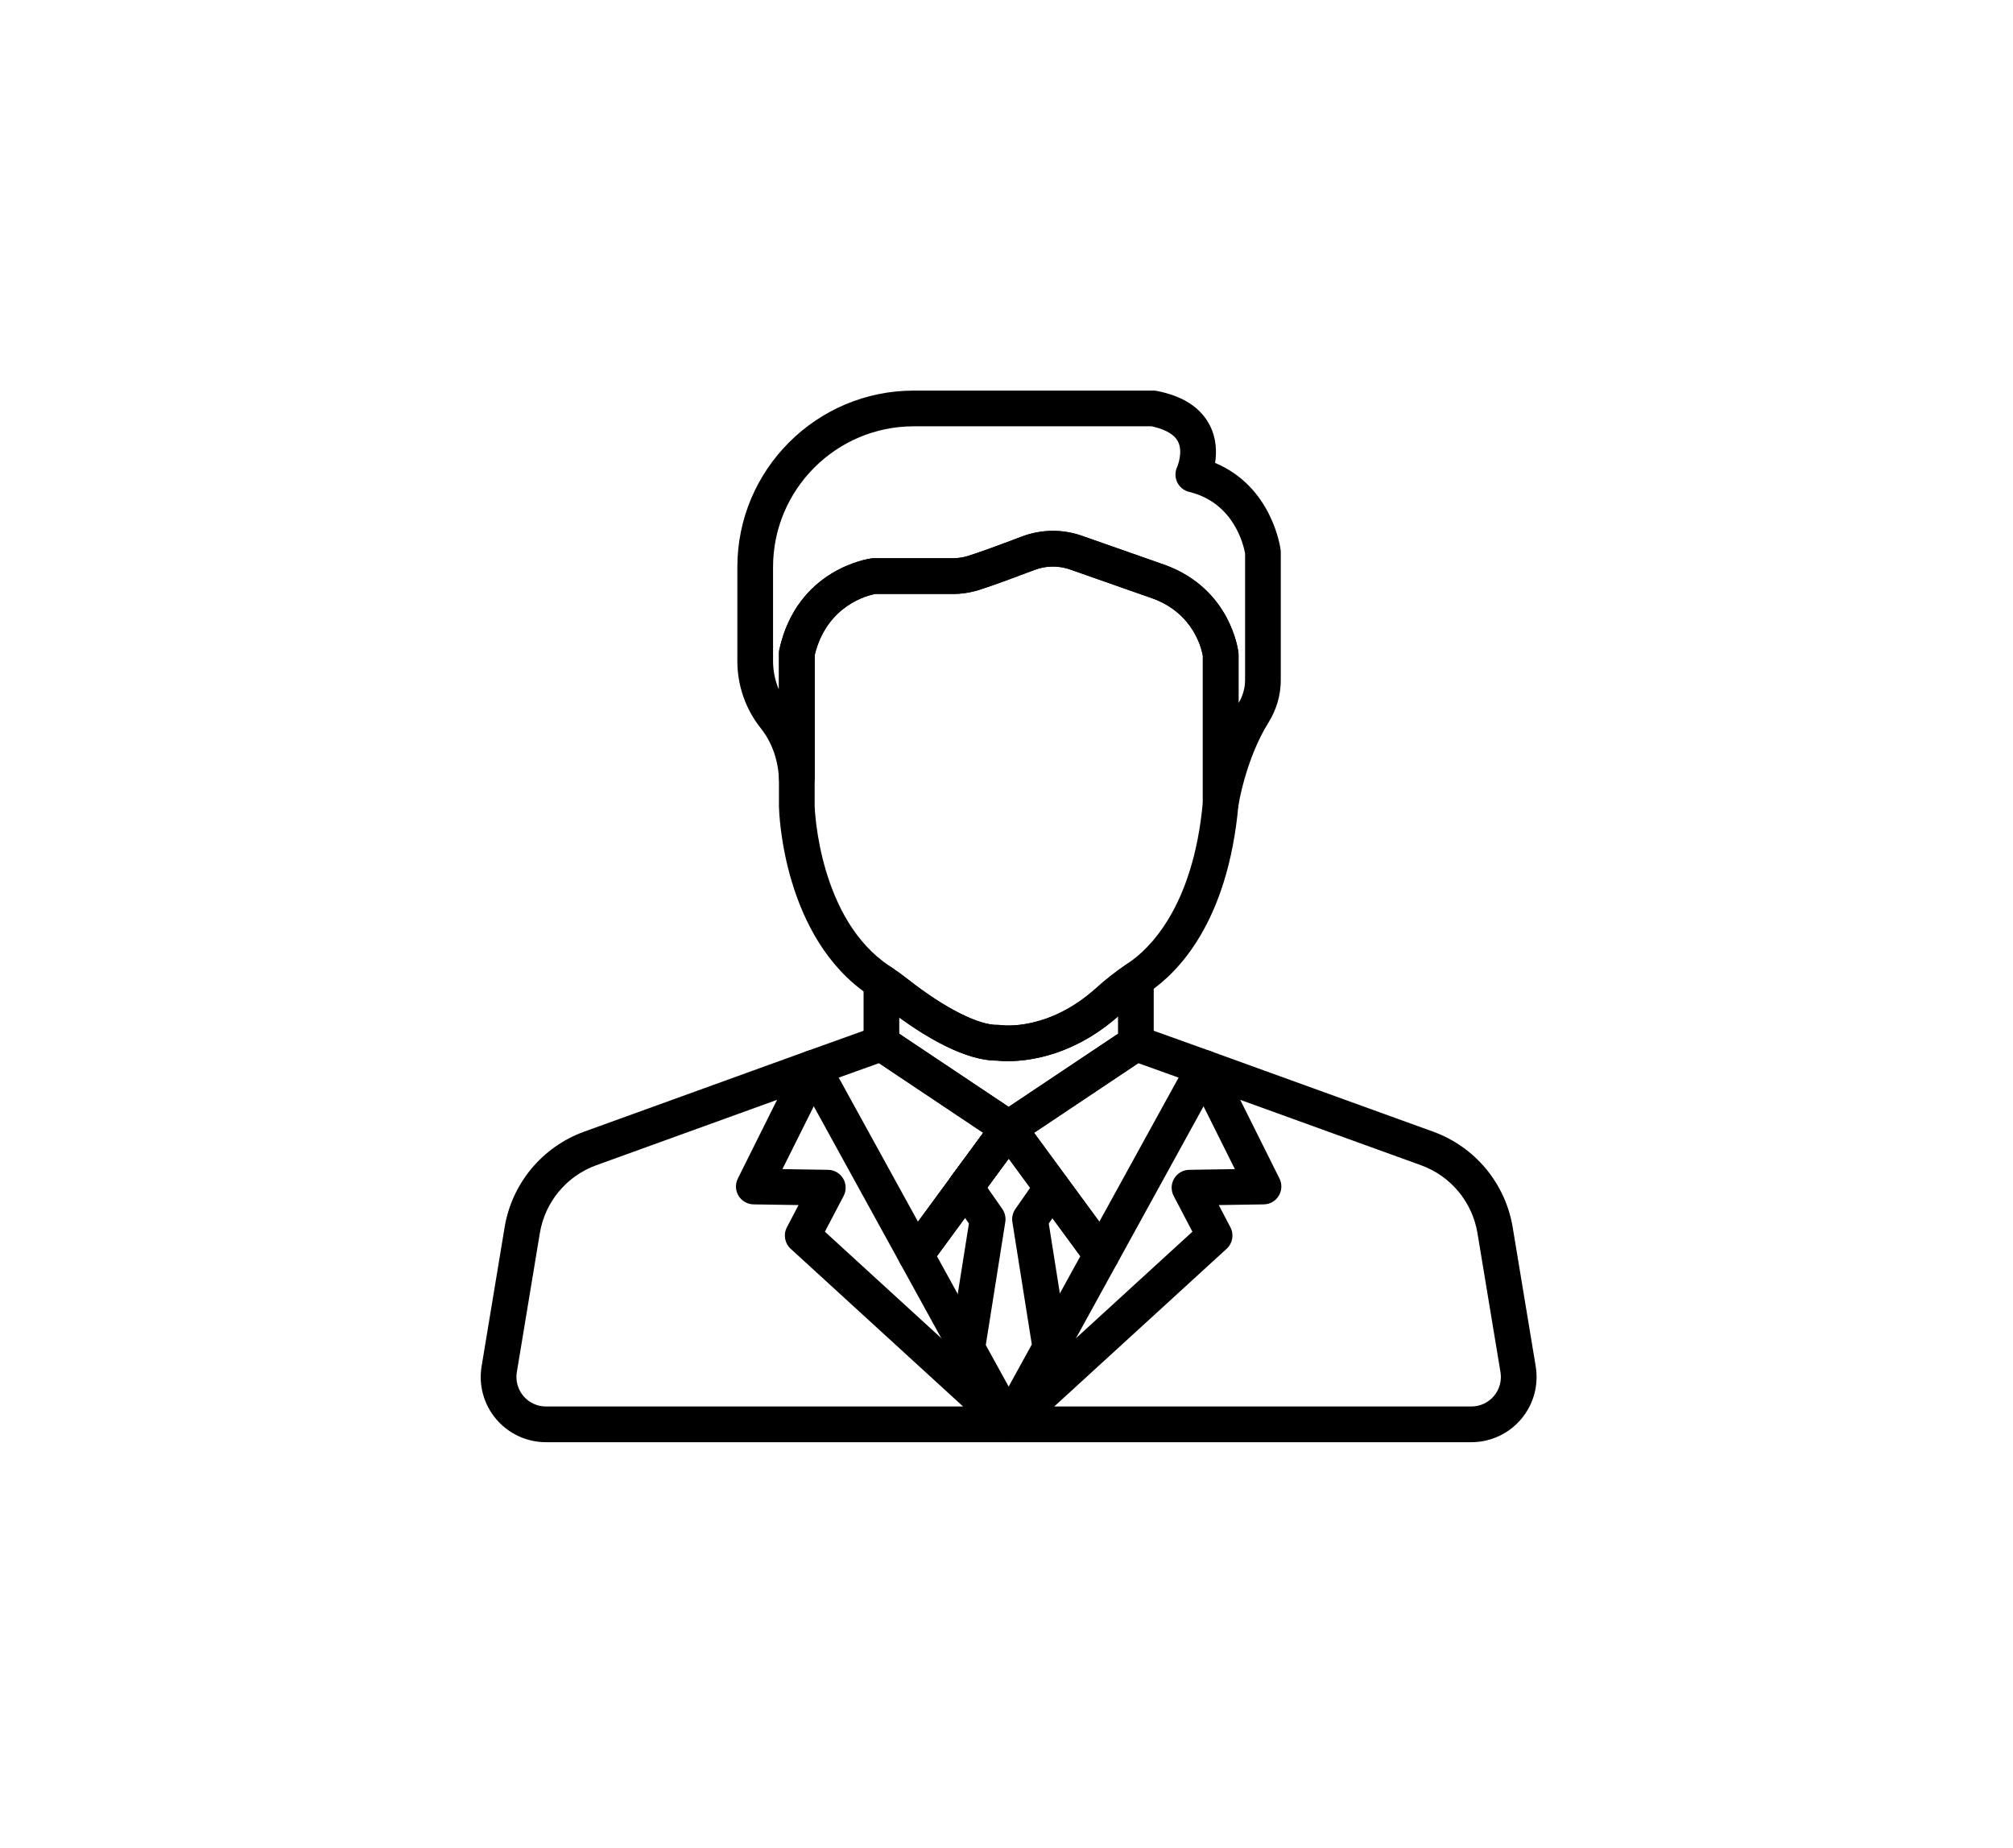 <?xml version="1.0" encoding="UTF-8"?> <svg xmlns="http://www.w3.org/2000/svg" width="134" height="123" viewBox="0 0 134 123" fill="none"><path d="M65.116 77.87C64.588 77.482 63.844 77.595 63.455 78.124L63.309 78.324C62.92 78.852 63.033 79.595 63.561 79.984C63.773 80.14 64.02 80.216 64.265 80.216C64.629 80.216 64.989 80.049 65.222 79.734L65.371 79.531C65.759 79.002 65.645 78.258 65.116 77.87Z" fill="black"></path><path d="M65.425 89.175L62.369 83.618L65.222 79.731C65.611 79.202 65.497 78.459 64.968 78.07C64.439 77.681 63.695 77.796 63.307 78.325L60.004 82.823C59.73 83.195 59.698 83.693 59.921 84.099L63.343 90.32V90.32C63.559 90.713 63.966 90.936 64.385 90.936C64.579 90.936 64.775 90.888 64.957 90.789C65.532 90.472 65.741 89.75 65.425 89.175Z" fill="black"></path><path d="M74.281 82.823L70.991 78.343C70.719 77.972 70.256 77.791 69.804 77.881C69.352 77.97 68.992 78.312 68.881 78.759C68.795 79.102 68.866 79.465 69.076 79.751L71.915 83.618L68.88 89.137C68.783 89.313 68.733 89.51 68.733 89.711C68.733 90.253 69.1 90.727 69.626 90.862C69.724 90.887 69.823 90.899 69.921 90.899C70.347 90.899 70.75 90.67 70.962 90.284L74.364 84.099C74.587 83.694 74.554 83.196 74.281 82.823Z" fill="black"></path><path d="M76.165 64.148C75.774 63.943 75.302 63.971 74.938 64.222C74.231 64.708 73.575 65.224 72.989 65.755C69.79 68.646 66.752 68.254 66.633 68.237C66.561 68.226 66.489 68.221 66.416 68.223C65.153 68.256 62.874 67.101 60.463 65.207C60.094 64.918 59.716 64.642 59.339 64.387C58.975 64.141 58.504 64.116 58.116 64.323C57.728 64.529 57.486 64.933 57.486 65.372V69.449C57.486 69.809 57.65 70.15 57.931 70.376C57.964 70.402 57.999 70.427 58.034 70.45L66.46 76.08C66.462 76.081 66.463 76.082 66.465 76.083L66.487 76.098C66.685 76.229 66.914 76.296 67.143 76.296C67.336 76.296 67.529 76.249 67.706 76.154C67.743 76.135 67.778 76.113 67.813 76.089C67.817 76.087 67.821 76.084 67.825 76.081C67.829 76.078 67.834 76.075 67.839 76.072L76.245 70.455C76.279 70.433 76.312 70.41 76.344 70.386C76.632 70.16 76.8 69.815 76.8 69.449V65.2C76.8 64.758 76.556 64.354 76.165 64.148ZM74.424 68.813L67.143 73.678L59.862 68.813V67.732C61.635 69.02 64.243 70.601 66.369 70.6C66.373 70.6 66.378 70.6 66.383 70.6C67.096 70.679 70.736 70.894 74.424 67.659V68.813H74.424Z" fill="black"></path><path d="M68.317 74.912C68.238 74.441 67.885 74.062 67.42 73.951C66.955 73.841 66.469 74.019 66.187 74.404L63.455 78.125C63.067 78.654 63.181 79.397 63.71 79.786C63.922 79.942 64.168 80.016 64.412 80.016C64.778 80.016 65.138 79.848 65.371 79.531L68.088 75.83C68.243 75.628 68.333 75.377 68.333 75.108C68.333 75.043 68.327 74.977 68.317 74.912Z" fill="black"></path><path d="M85.248 36.602C85.225 36.416 84.668 32.398 80.886 30.814C80.996 30.108 80.985 29.201 80.537 28.319C79.935 27.133 78.746 26.36 77.005 26.022C76.93 26.007 76.855 26 76.778 26H60.829C54.352 26 49.083 31.269 49.083 37.746V44.004C49.083 45.635 49.639 47.225 50.648 48.481C51.148 49.104 51.764 50.192 51.857 51.837C51.894 52.479 52.431 52.975 53.077 52.958C53.72 52.94 54.232 52.413 54.232 51.77V43.61C55.039 40.273 57.793 39.623 58.266 39.536H63.425C64.032 39.536 64.629 39.443 65.2 39.26C66.18 38.946 67.737 38.367 68.87 37.936C69.628 37.648 70.467 37.638 71.233 37.907L76.756 39.846C79.517 40.864 80.01 43.288 80.071 43.669V53.462C80.071 54.084 80.551 54.6 81.171 54.646C81.201 54.648 81.231 54.65 81.26 54.65C81.843 54.649 82.347 54.222 82.435 53.637C82.439 53.606 82.914 50.541 84.444 48.088C84.976 47.233 85.258 46.259 85.258 45.271V36.752C85.258 36.702 85.255 36.652 85.248 36.602ZM82.881 45.27C82.881 45.801 82.731 46.328 82.448 46.796V43.588C82.448 43.545 82.445 43.502 82.441 43.459C82.422 43.287 81.931 39.214 77.568 37.611C77.562 37.609 77.557 37.608 77.552 37.606L72.02 35.664C71.396 35.445 70.744 35.336 70.092 35.336C69.391 35.336 68.69 35.462 68.026 35.715C66.439 36.317 65.211 36.761 64.474 36.997C64.138 37.105 63.785 37.159 63.425 37.159H58.17C58.119 37.159 58.068 37.163 58.018 37.169C57.816 37.195 53.077 37.869 51.884 43.215C51.865 43.3 51.855 43.387 51.855 43.474V45.92C51.597 45.322 51.46 44.669 51.46 44.004V37.746C51.46 32.58 55.663 28.377 60.828 28.377H76.659C77.314 28.517 78.11 28.803 78.412 29.386C78.782 30.099 78.361 31.082 78.361 31.082C78.209 31.406 78.21 31.78 78.365 32.102C78.519 32.424 78.811 32.659 79.158 32.743C82.183 33.471 82.8 36.373 82.881 36.842V45.27H82.881Z" fill="black"></path><path d="M82.439 43.459C82.42 43.287 81.929 39.214 77.566 37.611C77.561 37.609 77.555 37.608 77.55 37.606L72.018 35.664C70.724 35.209 69.305 35.227 68.024 35.714C66.438 36.317 65.209 36.76 64.472 36.997C64.136 37.104 63.784 37.159 63.423 37.159H58.168C58.117 37.159 58.066 37.162 58.016 37.169C57.815 37.195 53.075 37.869 51.882 43.215C51.863 43.3 51.853 43.387 51.853 43.474V53.689C51.853 53.698 51.854 53.707 51.854 53.716C51.862 54.071 52.113 62.451 57.903 66.284L57.933 66.305C57.958 66.322 57.983 66.34 58.009 66.357C58.339 66.58 58.67 66.822 58.995 67.077C60.681 68.401 63.86 70.601 66.368 70.601C66.373 70.601 66.377 70.601 66.382 70.601C66.518 70.616 66.761 70.636 67.091 70.636C68.512 70.636 71.544 70.263 74.582 67.518C75.091 67.057 75.664 66.607 76.286 66.179L76.374 66.116C76.403 66.096 76.432 66.075 76.462 66.055C78.394 64.758 81.739 61.411 82.441 53.568C82.444 53.532 82.446 53.497 82.446 53.461V43.588C82.446 43.545 82.444 43.502 82.439 43.459ZM80.069 53.408C79.422 60.486 76.406 63.23 75.137 64.082C75.092 64.112 75.047 64.144 75.003 64.175L74.937 64.221C74.23 64.708 73.574 65.224 72.988 65.754C69.802 68.635 66.773 68.257 66.625 68.236C66.556 68.226 66.486 68.222 66.416 68.223C65.152 68.256 62.873 67.101 60.462 65.208C60.094 64.918 59.715 64.642 59.339 64.388L59.309 64.367C59.281 64.347 59.252 64.327 59.219 64.304C54.546 61.212 54.24 53.974 54.23 53.672V43.61C55.04 40.261 57.811 39.618 58.263 39.536H63.424C64.031 39.536 64.627 39.443 65.198 39.26C66.179 38.946 67.735 38.366 68.868 37.936C69.626 37.648 70.465 37.637 71.231 37.906L76.754 39.845C79.515 40.864 80.008 43.288 80.069 43.669V53.408H80.069Z" fill="black"></path><path d="M68.206 74.577C68.021 74.206 67.656 73.959 67.244 73.924C66.832 73.89 66.43 74.071 66.185 74.405L63.339 78.282C62.951 78.811 63.064 79.554 63.593 79.942C63.804 80.098 64.051 80.174 64.296 80.174C64.66 80.174 65.02 80.006 65.253 79.69L68.1 75.828C68.25 75.623 68.332 75.362 68.332 75.108C68.332 74.924 68.289 74.742 68.206 74.577Z" fill="black"></path><path d="M68.281 93.71C67.835 93.243 67.097 93.218 66.621 93.654L66.349 93.903C65.942 94.275 65.844 94.877 66.113 95.359L66.122 95.374C66.303 95.699 66.627 95.92 66.996 95.972C67.05 95.979 67.105 95.983 67.159 95.983C67.472 95.983 67.775 95.859 68 95.635L68.263 95.371C68.719 94.915 68.728 94.177 68.281 93.71Z" fill="black"></path><path d="M67.939 93.903L67.667 93.654C67.19 93.218 66.453 93.243 66.006 93.71C65.559 94.177 65.568 94.915 66.025 95.372L66.288 95.635C66.513 95.859 66.816 95.983 67.128 95.983C67.184 95.983 67.24 95.979 67.296 95.971C67.667 95.918 67.99 95.694 68.17 95.366L68.179 95.351C68.442 94.871 68.343 94.272 67.939 93.903Z" fill="black"></path><path d="M67.956 93.921L67.954 93.92C67.771 93.748 67.533 93.635 67.272 93.606C66.922 93.568 66.581 93.687 66.332 93.918L66.329 93.921C66.089 94.14 65.949 94.448 65.942 94.773C65.935 95.099 66.061 95.413 66.292 95.642L66.304 95.654C66.536 95.885 66.839 96 67.142 96C67.447 96 67.751 95.884 67.982 95.652L67.995 95.64C68.224 95.41 68.35 95.097 68.343 94.772C68.335 94.447 68.196 94.14 67.956 93.921Z" fill="black"></path><path d="M67.528 73.957C67.036 73.8 66.496 73.983 66.197 74.404C65.861 74.876 65.917 75.519 66.325 75.929C66.555 76.16 66.86 76.279 67.167 76.279C67.406 76.279 67.646 76.207 67.853 76.061C68.169 75.839 68.358 75.477 68.358 75.09V75.087C68.358 74.57 68.021 74.115 67.528 73.957Z" fill="black"></path><path d="M68.109 74.394L68.099 74.381C67.794 73.968 67.258 73.798 66.771 73.959C66.284 74.119 65.955 74.574 65.955 75.087V75.108C65.955 75.545 66.2 75.944 66.586 76.151C66.76 76.245 66.953 76.291 67.146 76.291C67.378 76.291 67.61 76.224 67.809 76.091C68.081 75.912 68.267 75.628 68.323 75.307C68.38 74.987 68.302 74.656 68.109 74.394Z" fill="black"></path><path d="M81.28 70.661C81.157 70.336 80.897 70.081 80.569 69.964L76.013 68.33C75.976 68.317 75.938 68.305 75.9 68.296C75.575 68.215 75.23 68.274 74.951 68.461L66.509 74.102C66.507 74.103 66.504 74.105 66.502 74.107L67.165 75.092L66.487 74.117C66.24 74.28 66.062 74.531 65.99 74.82C65.951 74.978 65.944 75.143 65.971 75.303C66.002 75.487 66.075 75.661 66.185 75.812L72.366 84.23C72.591 84.536 72.947 84.715 73.324 84.715C73.35 84.715 73.376 84.714 73.401 84.712C73.806 84.685 74.17 84.454 74.365 84.099L81.209 71.655C81.377 71.35 81.403 70.987 81.28 70.661ZM73.18 81.322L68.836 75.406L75.774 70.769L78.456 71.731L73.18 81.322Z" fill="black"></path><path d="M68.315 74.903C68.259 74.584 68.076 74.301 67.806 74.121L59.336 68.461C59.066 68.28 58.734 68.219 58.417 68.289C58.369 68.3 58.321 68.314 58.274 68.33L53.718 69.964C53.39 70.081 53.131 70.336 53.008 70.662C52.885 70.987 52.91 71.35 53.078 71.655L59.922 84.099C60.117 84.454 60.481 84.685 60.886 84.712C60.911 84.714 60.938 84.715 60.963 84.715C61.34 84.715 61.696 84.535 61.921 84.229L65.224 79.731C65.226 79.728 65.229 79.724 65.232 79.721L68.102 75.811C68.294 75.55 68.371 75.222 68.315 74.903ZM63.308 78.324C63.305 78.328 63.303 78.332 63.3 78.336L61.107 81.322L55.831 71.731L58.513 70.769L65.451 75.406L63.308 78.324Z" fill="black"></path><path d="M102.228 90.948L100.695 81.691C100.212 78.773 98.184 76.336 95.403 75.33L80.573 69.965C80.116 69.799 79.605 69.929 79.281 70.292C78.958 70.654 78.888 71.177 79.105 71.613L82.202 77.822L79.163 77.869C78.751 77.875 78.371 78.095 78.16 78.45C77.949 78.805 77.938 79.243 78.129 79.609L79.375 81.988L66.622 93.655C66.609 93.667 66.596 93.679 66.583 93.691L66.32 93.954C65.947 94.328 65.865 94.902 66.118 95.365L66.127 95.382C66.336 95.763 66.736 96 67.17 96H97.943C99.222 96 100.429 95.441 101.256 94.466C102.082 93.491 102.437 92.208 102.228 90.948ZM99.443 92.929C99.069 93.37 98.522 93.623 97.943 93.623H70.177L81.655 83.124C82.053 82.76 82.156 82.174 81.906 81.696L81.13 80.215L84.126 80.169C84.535 80.163 84.911 79.948 85.123 79.599C85.335 79.25 85.354 78.816 85.172 78.451L82.558 73.21L94.596 77.565C96.569 78.279 98.008 80.008 98.35 82.079L99.883 91.336C99.883 91.336 99.883 91.336 99.883 91.336C99.978 91.907 99.817 92.487 99.443 92.929Z" fill="black"></path><path d="M67.967 93.931L67.953 93.918C67.483 93.492 66.76 93.511 66.313 93.961L66.3 93.974C65.962 94.314 65.862 94.825 66.046 95.268C66.23 95.711 66.663 96 67.143 96H67.169C67.661 96 68.101 95.697 68.278 95.239C68.455 94.78 68.331 94.26 67.967 93.931Z" fill="black"></path><path d="M67.927 93.897C67.658 93.654 67.292 93.547 66.933 93.608C66.576 93.669 66.265 93.89 66.091 94.208L66.082 94.223C65.832 94.68 65.908 95.247 66.27 95.621L66.274 95.626C66.507 95.866 66.817 95.987 67.129 95.987C67.415 95.987 67.702 95.885 67.929 95.677L67.942 95.666C68.05 95.567 68.138 95.45 68.204 95.319C68.443 94.841 68.325 94.254 67.927 93.897Z" fill="black"></path><path d="M67.98 93.969L67.975 93.964C67.972 93.961 67.969 93.957 67.966 93.954L67.702 93.691C67.69 93.679 67.677 93.666 67.664 93.655L54.911 81.988L56.157 79.609C56.349 79.243 56.337 78.805 56.126 78.45C55.915 78.095 55.536 77.875 55.123 77.869L52.084 77.822L55.181 71.613C55.398 71.178 55.328 70.654 55.005 70.292C54.682 69.929 54.17 69.799 53.713 69.965L38.883 75.33C36.102 76.336 34.075 78.773 33.592 81.691L32.059 90.948C31.85 92.209 32.204 93.491 33.031 94.466C33.858 95.441 35.065 96 36.343 96H67.143C67.624 96 68.058 95.71 68.241 95.265C68.425 94.82 68.322 94.308 67.98 93.969ZM36.343 93.623C35.764 93.623 35.218 93.37 34.844 92.929C34.469 92.487 34.309 91.907 34.404 91.336L35.937 82.079C36.279 80.008 37.718 78.279 39.691 77.565L51.728 73.21L49.115 78.451C48.933 78.816 48.951 79.249 49.163 79.598C49.376 79.947 49.752 80.163 50.16 80.169L53.157 80.215L52.381 81.696C52.131 82.173 52.234 82.76 52.632 83.124L64.11 93.623H36.343Z" fill="black"></path><path d="M71.187 79.334C71.273 78.991 71.201 78.628 70.992 78.343L68.1 74.404C67.796 73.99 67.26 73.826 66.773 73.986C66.509 74.072 66.292 74.246 66.148 74.469L63.309 78.321C63.268 78.376 63.232 78.435 63.201 78.497C63.007 78.886 63.04 79.35 63.289 79.707L64.498 81.443L63.21 89.561C63.169 89.822 63.215 90.089 63.342 90.32L66.101 95.336C66.31 95.716 66.709 95.952 67.143 95.952C67.576 95.952 67.975 95.716 68.184 95.336L70.963 90.283C71.06 90.108 71.111 89.911 71.111 89.71V89.71C71.111 89.647 71.105 89.585 71.096 89.523L69.814 81.443L71.01 79.726C71.092 79.607 71.152 79.474 71.187 79.334ZM67.143 92.298L65.621 89.532L66.92 81.343C66.968 81.04 66.897 80.73 66.722 80.478L65.726 79.048L67.146 77.121L68.574 79.065L67.59 80.478C67.415 80.73 67.343 81.04 67.391 81.343L68.685 89.494L67.143 92.298Z" fill="black"></path></svg> 